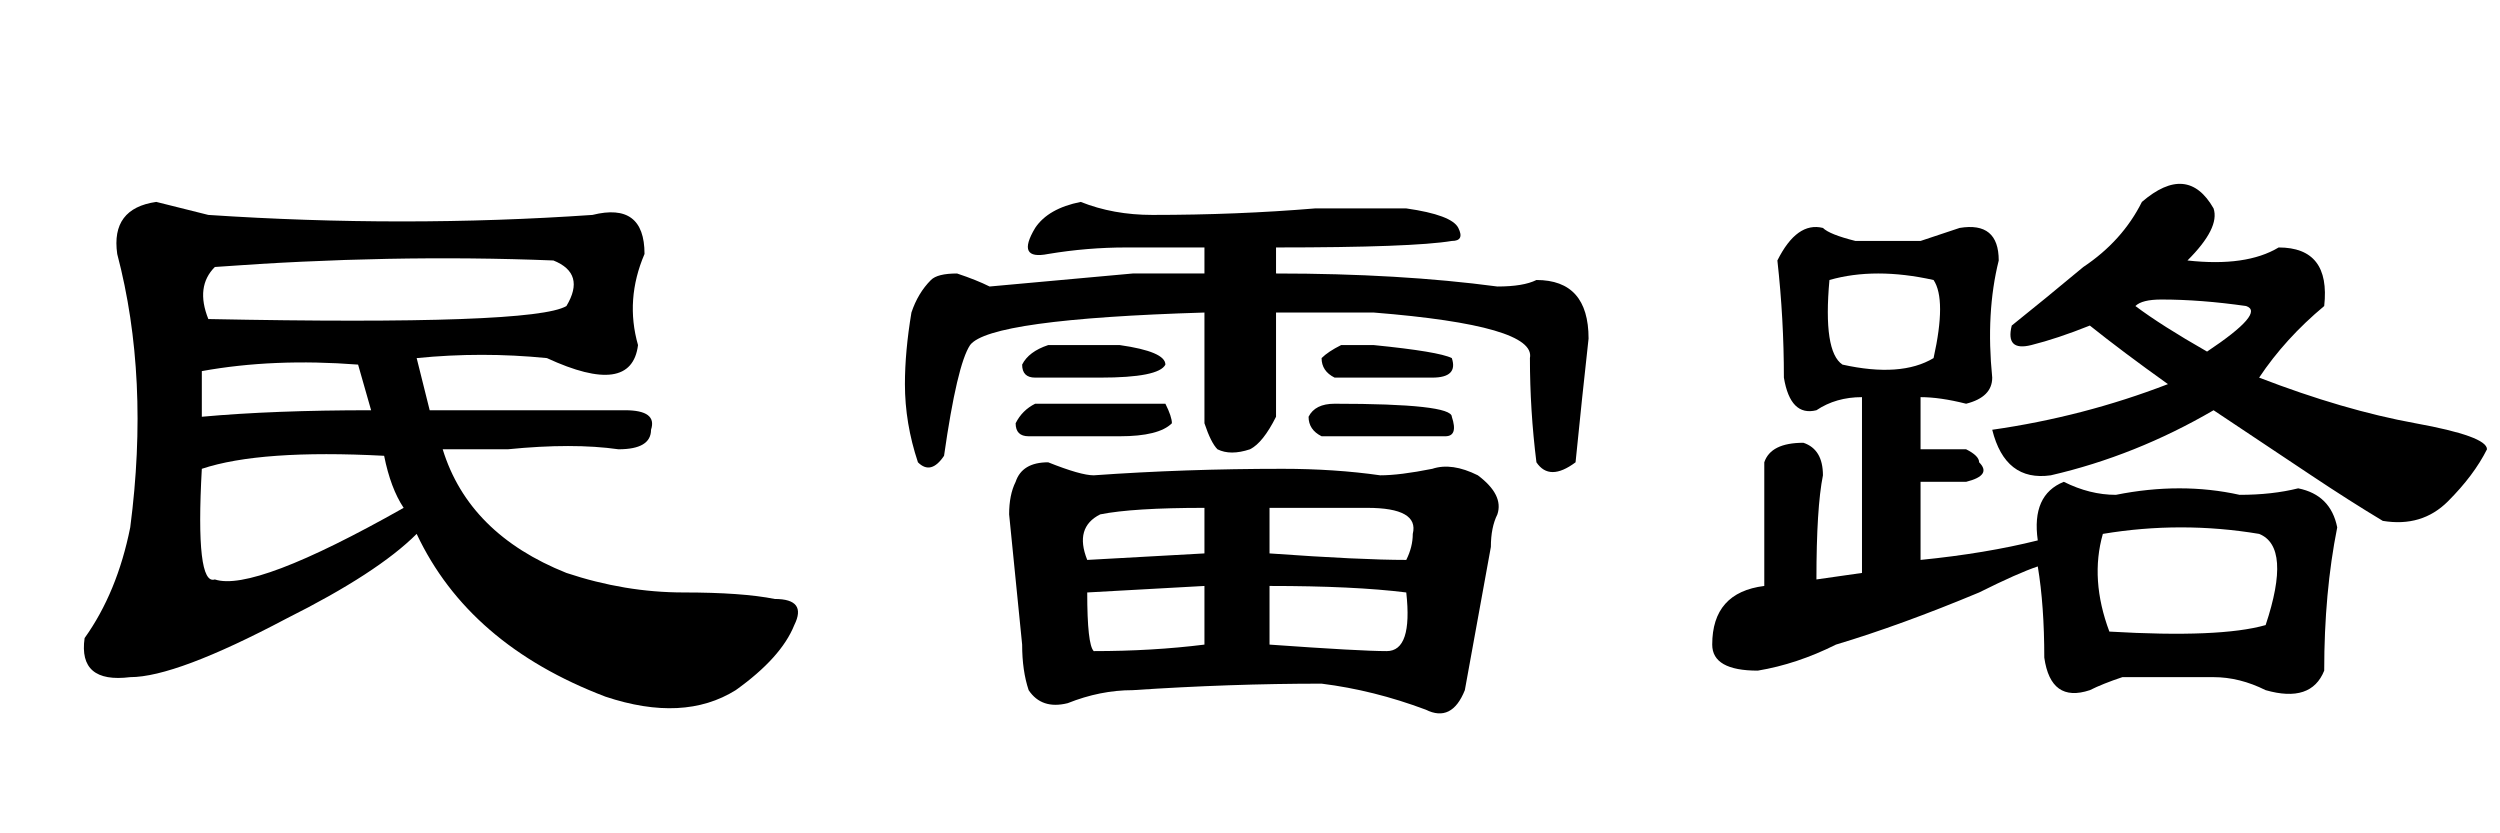<?xml version='1.0' encoding='UTF-8'?>
<!-- This file was generated by dvisvgm 2.3.5 -->
<svg height='10.5pt' version='1.1' viewBox='-72 -74.051 31.5 10.5' width='31.5pt' xmlns='http://www.w3.org/2000/svg' xmlns:xlink='http://www.w3.org/1999/xlink'>
<defs>
<path d='M4.84 -3.281Q3.281 -3.363 2.543 -3.117Q2.461 -1.641 2.707 -1.723Q3.199 -1.559 5.086 -2.625Q4.922 -2.871 4.84 -3.281ZM5.25 -2.297Q4.758 -1.805 3.609 -1.23Q2.215 -0.492 1.641 -0.492Q0.984 -0.41 1.066 -0.984Q1.477 -1.559 1.641 -2.379Q1.887 -4.266 1.477 -5.824Q1.395 -6.398 1.969 -6.48Q2.297 -6.398 2.625 -6.316Q5.086 -6.152 7.465 -6.316Q8.121 -6.48 8.121 -5.824Q7.875 -5.25 8.039 -4.676Q7.957 -4.02 6.891 -4.512Q6.07 -4.594 5.25 -4.512L5.414 -3.855H7.875Q8.285 -3.855 8.203 -3.609Q8.203 -3.363 7.793 -3.363Q7.219 -3.445 6.398 -3.363H5.578Q5.906 -2.297 7.137 -1.805Q7.875 -1.559 8.613 -1.559T9.762 -1.477Q10.172 -1.477 10.008 -1.148Q9.844 -0.738 9.27 -0.328Q8.613 0.082 7.629 -0.246Q5.906 -0.902 5.25 -2.297ZM4.676 -3.855L4.512 -4.43Q3.445 -4.512 2.543 -4.348V-3.773Q3.445 -3.855 4.676 -3.855ZM2.707 -5.66Q2.461 -5.414 2.625 -5.004Q6.727 -4.922 7.137 -5.168Q7.383 -5.578 6.973 -5.742Q4.922 -5.824 2.707 -5.66Z' id='g0-8513'/>
<path d='M5.988 -6.48Q6.562 -6.973 6.891 -6.398Q6.973 -6.152 6.562 -5.742Q7.301 -5.66 7.711 -5.906Q8.367 -5.906 8.285 -5.168Q7.793 -4.758 7.465 -4.266Q8.531 -3.855 9.434 -3.691T10.336 -3.363Q10.172 -3.035 9.844 -2.707T9.023 -2.461Q8.613 -2.707 8.121 -3.035T6.891 -3.855Q5.906 -3.281 4.84 -3.035Q4.266 -2.953 4.102 -3.609Q5.25 -3.773 6.316 -4.184Q5.742 -4.594 5.332 -4.922Q4.922 -4.758 4.594 -4.676T4.348 -4.922Q4.758 -5.25 5.25 -5.66Q5.742 -5.988 5.988 -6.48ZM6.809 -4.594Q7.547 -5.086 7.301 -5.168Q6.727 -5.25 6.234 -5.25Q5.988 -5.25 5.906 -5.168Q6.234 -4.922 6.809 -4.594ZM3.199 -5.988Q3.445 -6.07 3.691 -6.152Q4.184 -6.234 4.184 -5.742Q4.02 -5.086 4.102 -4.266Q4.102 -4.02 3.773 -3.937Q3.445 -4.02 3.199 -4.02V-3.363H3.773Q3.937 -3.281 3.937 -3.199Q4.102 -3.035 3.773 -2.953H3.199V-1.969Q4.02 -2.051 4.676 -2.215Q4.594 -2.789 5.004 -2.953Q5.332 -2.789 5.66 -2.789Q6.48 -2.953 7.219 -2.789Q7.629 -2.789 7.957 -2.871Q8.367 -2.789 8.449 -2.379Q8.285 -1.559 8.285 -0.574Q8.121 -0.164 7.547 -0.328Q7.219 -0.492 6.891 -0.492Q6.316 -0.492 5.742 -0.492Q5.496 -0.41 5.332 -0.328Q4.84 -0.164 4.758 -0.738Q4.758 -1.395 4.676 -1.887Q4.43 -1.805 3.937 -1.559Q2.953 -1.148 2.133 -0.902Q1.641 -0.656 1.148 -0.574Q0.574 -0.574 0.574 -0.902Q0.574 -1.559 1.23 -1.641V-3.199Q1.312 -3.445 1.723 -3.445Q1.969 -3.363 1.969 -3.035Q1.887 -2.625 1.887 -1.723L2.461 -1.805V-4.02Q2.133 -4.02 1.887 -3.855Q1.559 -3.773 1.477 -4.266Q1.477 -5.004 1.395 -5.742Q1.641 -6.234 1.969 -6.152Q2.051 -6.07 2.379 -5.988H3.199ZM3.363 -5.496Q2.625 -5.66 2.051 -5.496Q1.969 -4.594 2.215 -4.43Q2.953 -4.266 3.363 -4.512Q3.527 -5.25 3.363 -5.496ZM7.465 -2.297Q6.48 -2.461 5.496 -2.297Q5.332 -1.723 5.578 -1.066Q6.973 -0.984 7.547 -1.148Q7.875 -2.133 7.465 -2.297Z' id='g0-17183'/>
<path d='M3.117 -6.48Q3.527 -6.316 4.02 -6.316Q5.086 -6.316 6.07 -6.398Q6.645 -6.398 7.219 -6.398Q7.793 -6.316 7.875 -6.152T7.793 -5.988Q7.301 -5.906 5.578 -5.906V-5.578Q7.137 -5.578 8.367 -5.414Q8.695 -5.414 8.859 -5.496Q9.516 -5.496 9.516 -4.758Q9.434 -4.02 9.352 -3.199Q9.023 -2.953 8.859 -3.199Q8.777 -3.855 8.777 -4.512Q8.859 -4.922 6.809 -5.086H5.578V-3.773Q5.414 -3.445 5.25 -3.363Q5.004 -3.281 4.84 -3.363Q4.758 -3.445 4.676 -3.691V-5.086Q1.969 -5.004 1.723 -4.676Q1.559 -4.43 1.395 -3.281Q1.23 -3.035 1.066 -3.199Q0.902 -3.691 0.902 -4.184Q0.902 -4.594 0.984 -5.086Q1.066 -5.332 1.23 -5.496Q1.312 -5.578 1.559 -5.578Q1.805 -5.496 1.969 -5.414Q2.871 -5.496 3.773 -5.578H4.676V-5.906H3.691Q3.199 -5.906 2.707 -5.824Q2.297 -5.742 2.543 -6.152Q2.707 -6.398 3.117 -6.48ZM4.676 -0.902V-1.641L3.199 -1.559Q3.199 -0.902 3.281 -0.82Q4.02 -0.82 4.676 -0.902ZM7.219 -1.559Q6.562 -1.641 5.496 -1.641V-0.902Q6.645 -0.82 6.973 -0.82T7.219 -1.559ZM5.496 -2.625V-2.051Q6.645 -1.969 7.219 -1.969Q7.301 -2.133 7.301 -2.297Q7.383 -2.625 6.727 -2.625H5.496ZM3.363 -2.543Q3.035 -2.379 3.199 -1.969L4.676 -2.051V-2.625Q3.773 -2.625 3.363 -2.543ZM2.707 -4.676H3.609Q4.184 -4.594 4.184 -4.43Q4.102 -4.266 3.363 -4.266H2.543Q2.379 -4.266 2.379 -4.43Q2.461 -4.594 2.707 -4.676ZM2.543 -3.937H4.184Q4.266 -3.773 4.266 -3.691Q4.102 -3.527 3.609 -3.527H2.461Q2.297 -3.527 2.297 -3.691Q2.379 -3.855 2.543 -3.937ZM6.398 -4.676Q6.645 -4.676 6.809 -4.676Q7.629 -4.594 7.793 -4.512Q7.875 -4.266 7.547 -4.266H6.316Q6.152 -4.348 6.152 -4.512Q6.234 -4.594 6.398 -4.676ZM6.316 -3.937Q7.793 -3.937 7.793 -3.773Q7.875 -3.527 7.711 -3.527H6.152Q5.988 -3.609 5.988 -3.773Q6.07 -3.937 6.316 -3.937ZM2.707 -3.199Q3.117 -3.035 3.281 -3.035Q4.43 -3.117 5.66 -3.117Q6.316 -3.117 6.891 -3.035Q7.137 -3.035 7.547 -3.117Q7.793 -3.199 8.121 -3.035Q8.449 -2.789 8.367 -2.543Q8.285 -2.379 8.285 -2.133Q8.121 -1.23 7.957 -0.328Q7.793 0.082 7.465 -0.082Q6.809 -0.328 6.152 -0.41Q5.004 -0.41 3.773 -0.328Q3.363 -0.328 2.953 -0.164Q2.625 -0.082 2.461 -0.328Q2.379 -0.574 2.379 -0.902Q2.297 -1.723 2.215 -2.543Q2.215 -2.789 2.297 -2.953Q2.379 -3.199 2.707 -3.199Z' id='g0-19495'/>
</defs>
<g id='page1'>
<use x='-72' xlink:href='#g0-8513' y='-65.027'/>
<use x='-61.5' xlink:href='#g0-19495' y='-65.027'/>
<use x='-51' xlink:href='#g0-17183' y='-65.027'/>
</g>
</svg>